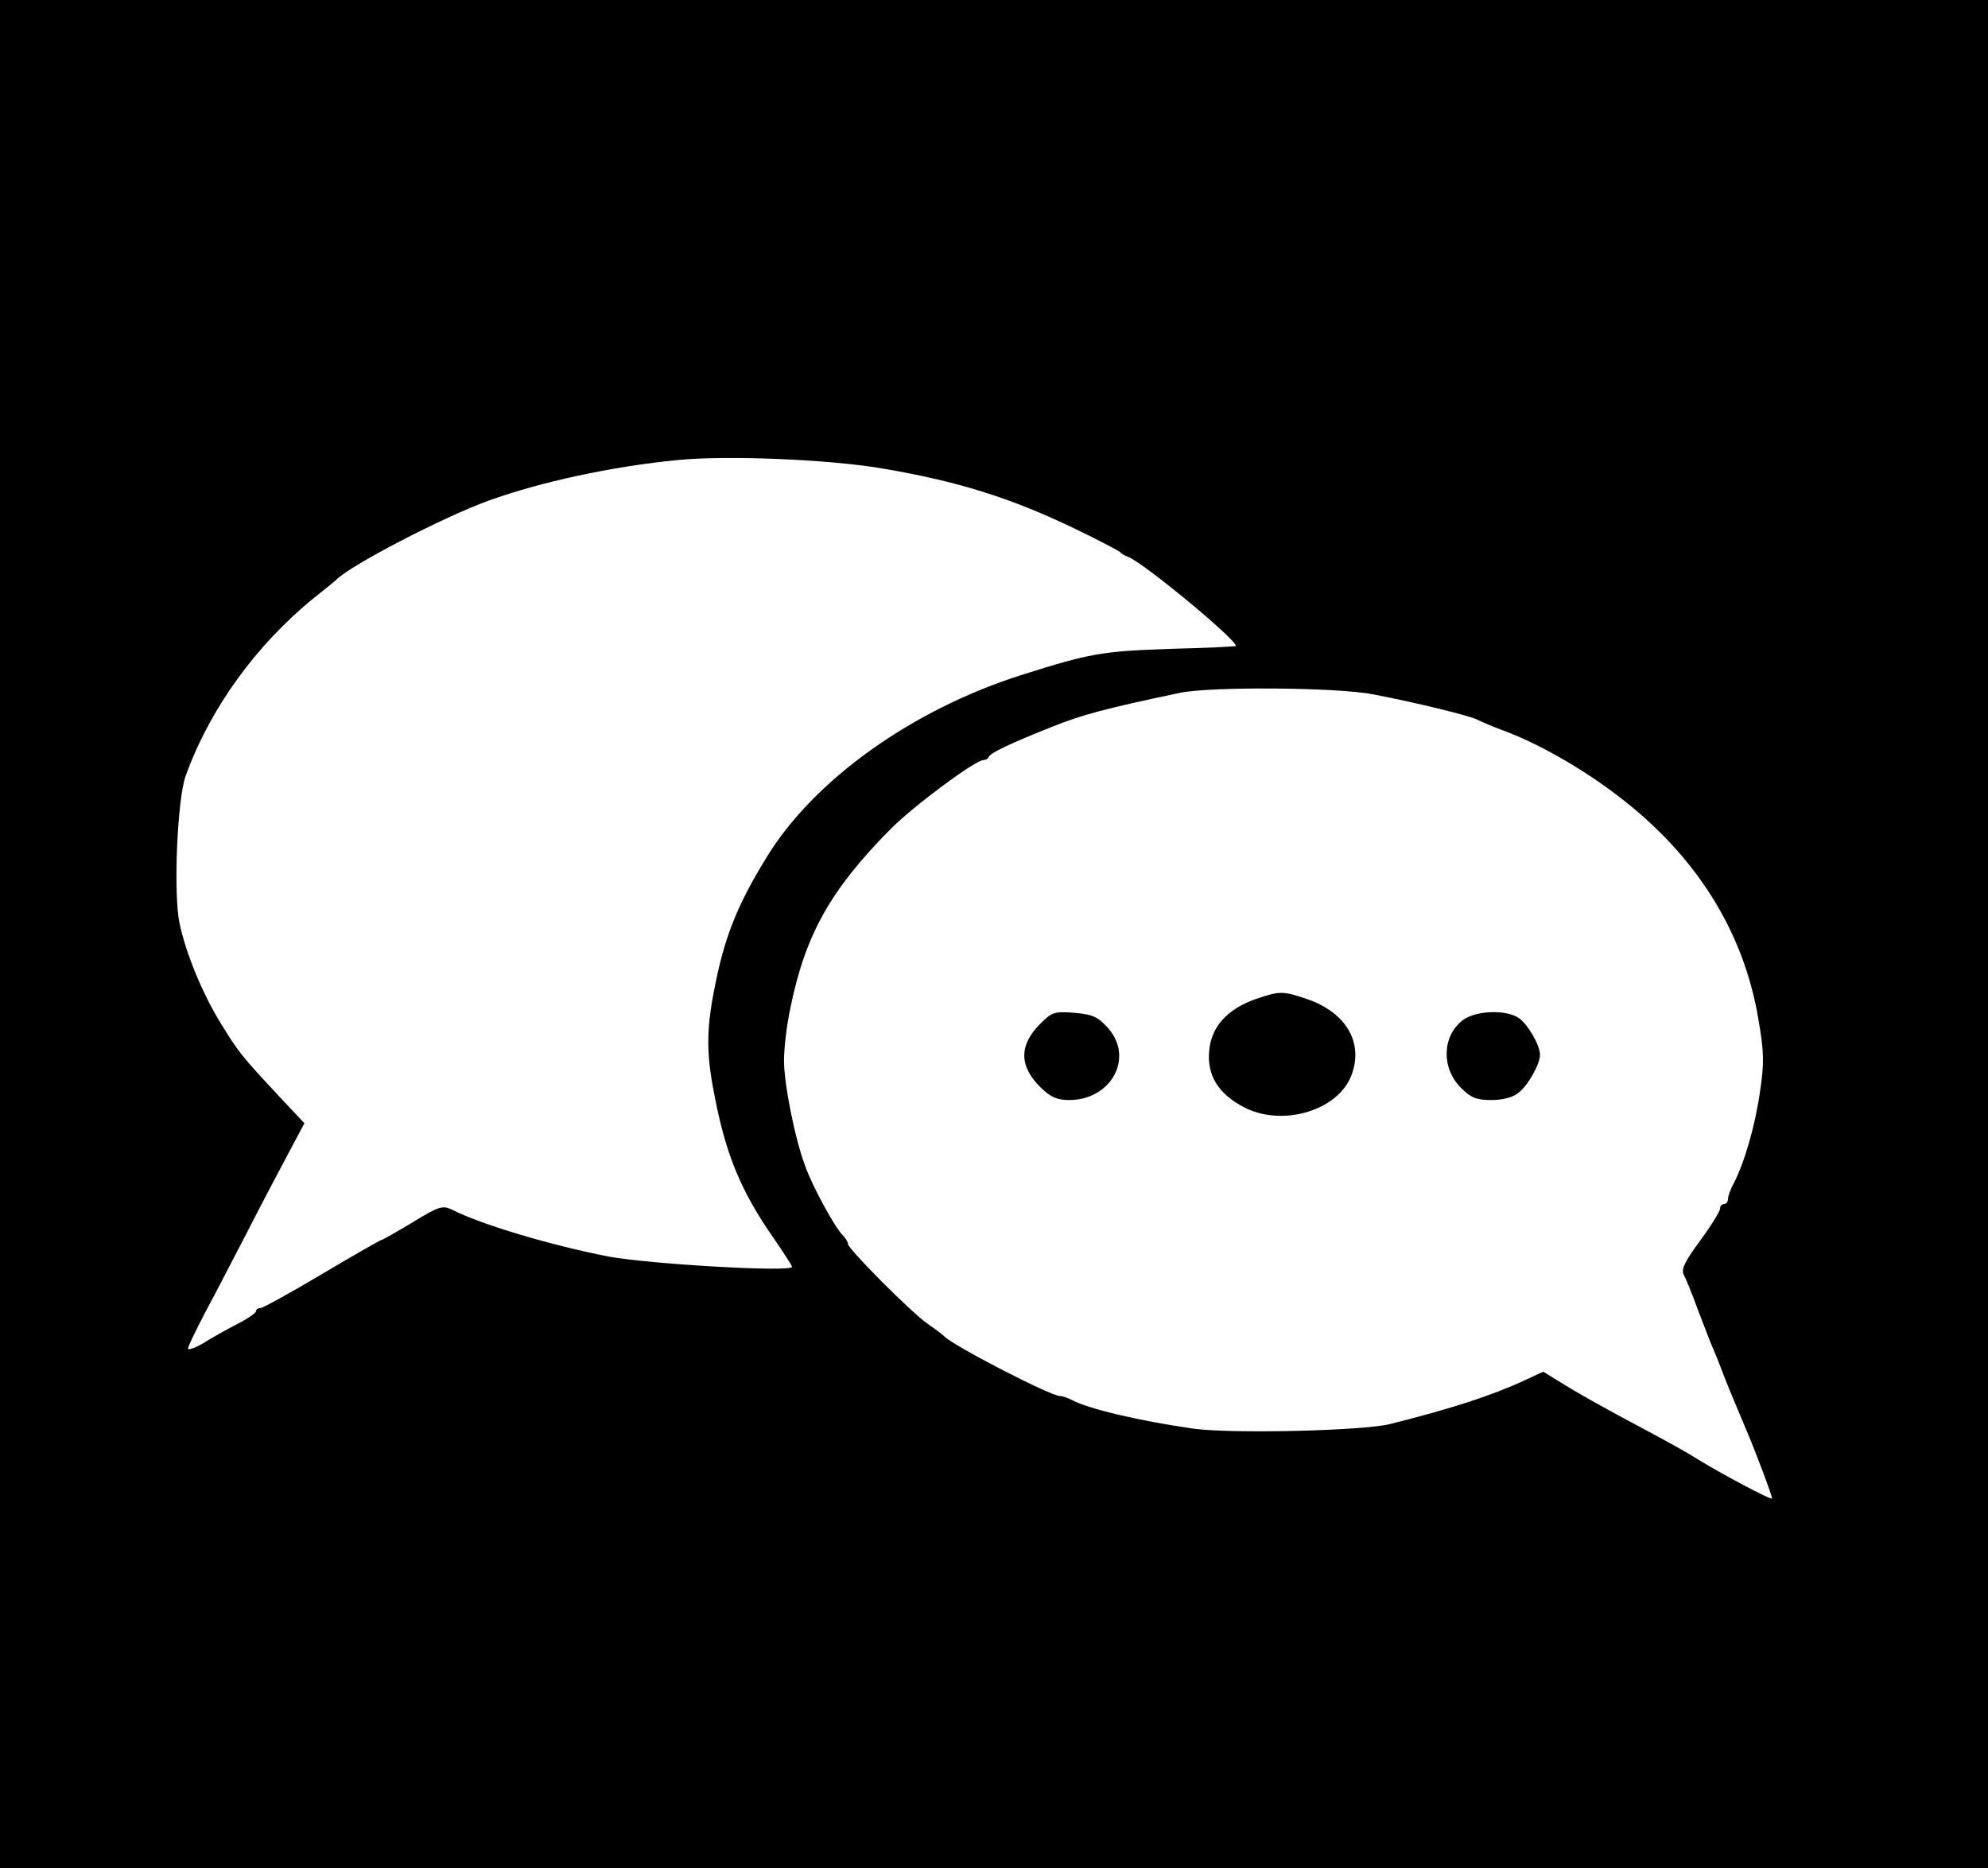 <svg version="1.0" xmlns="http://www.w3.org/2000/svg"
 width="497pt" height="467pt" viewBox="0 0 497 467"
 preserveAspectRatio="xMidYMid meet">
<g transform="translate(0,467) scale(0.1,-0.1)"
fill="#000000" stroke="none">
<path d="M0 2335 l0 -2335 2485 0 2485 0 0 2335 0 2335 -2485 0 -2485 0 0
-2335z m2205 1164 c189 -32 321 -73 485 -152 58 -28 107 -54 110 -57 3 -4 12
-9 20 -12 38 -14 270 -206 270 -223 0 -1 -73 -5 -162 -7 -174 -6 -202 -11
-373 -65 -275 -87 -521 -263 -639 -457 -75 -122 -106 -202 -131 -333 -19 -98
-19 -158 0 -255 29 -154 67 -246 151 -366 24 -35 44 -66 44 -69 0 -14 -359 7
-460 26 -143 28 -318 80 -390 117 -24 11 -32 9 -99 -32 -40 -24 -75 -44 -78
-44 -2 0 -69 -38 -148 -85 -79 -47 -148 -85 -154 -85 -6 0 -11 -3 -11 -8 0 -4
-21 -19 -47 -32 -27 -14 -65 -35 -85 -48 -21 -12 -38 -18 -38 -13 0 5 20 46
44 92 25 46 71 136 104 199 32 63 78 150 101 193 l42 79 -63 67 c-95 102 -102
111 -145 181 -47 76 -88 176 -104 251 -16 73 -6 310 15 369 61 169 176 328
323 447 27 21 50 40 53 43 34 36 269 158 383 199 128 46 306 85 472 101 120
12 374 2 510 -21z m1229 -565 c105 -20 248 -55 261 -64 6 -3 33 -15 60 -25 88
-32 199 -95 289 -164 195 -148 315 -338 352 -559 14 -82 15 -108 4 -181 -12
-85 -39 -178 -66 -230 -8 -14 -14 -32 -14 -38 0 -7 -4 -13 -10 -13 -5 0 -10
-5 -10 -12 0 -6 -22 -42 -50 -80 -39 -53 -48 -72 -40 -86 5 -9 21 -48 35 -87
15 -38 30 -79 35 -90 5 -11 19 -45 30 -75 23 -58 28 -68 58 -140 22 -52 62
-158 62 -166 0 -6 -131 64 -189 100 -20 13 -74 43 -121 68 -113 60 -177 96
-223 125 l-39 24 -45 -21 c-79 -37 -182 -71 -338 -110 -68 -17 -401 -25 -495
-11 -131 19 -261 49 -302 72 -10 5 -22 9 -28 9 -24 0 -273 129 -290 150 -3 3
-21 17 -40 30 -40 27 -200 188 -200 200 0 5 -6 15 -14 23 -19 19 -75 121 -93
172 -26 69 -53 206 -53 264 0 31 7 90 16 131 37 183 100 295 249 446 56 57
213 174 234 174 5 0 11 3 13 8 4 10 55 34 158 75 75 30 130 45 320 85 77 16
393 14 484 -4z"/>
<path d="M3138 2172 c-70 -25 -110 -69 -115 -129 -6 -61 23 -108 87 -141 94
-49 231 -10 267 76 34 83 -10 161 -111 195 -59 20 -67 20 -128 -1z"/>
<path d="M2602 2112 c-55 -54 -55 -107 0 -161 25 -24 41 -31 71 -31 105 0 163
106 97 180 -25 28 -38 34 -83 38 -50 4 -57 2 -85 -26z"/>
<path d="M3656 2119 c-51 -40 -53 -120 -3 -169 25 -25 39 -30 76 -30 28 0 54
7 67 18 24 18 54 72 54 95 0 24 -30 76 -53 92 -32 22 -109 19 -141 -6z"/>
</g>
</svg>
